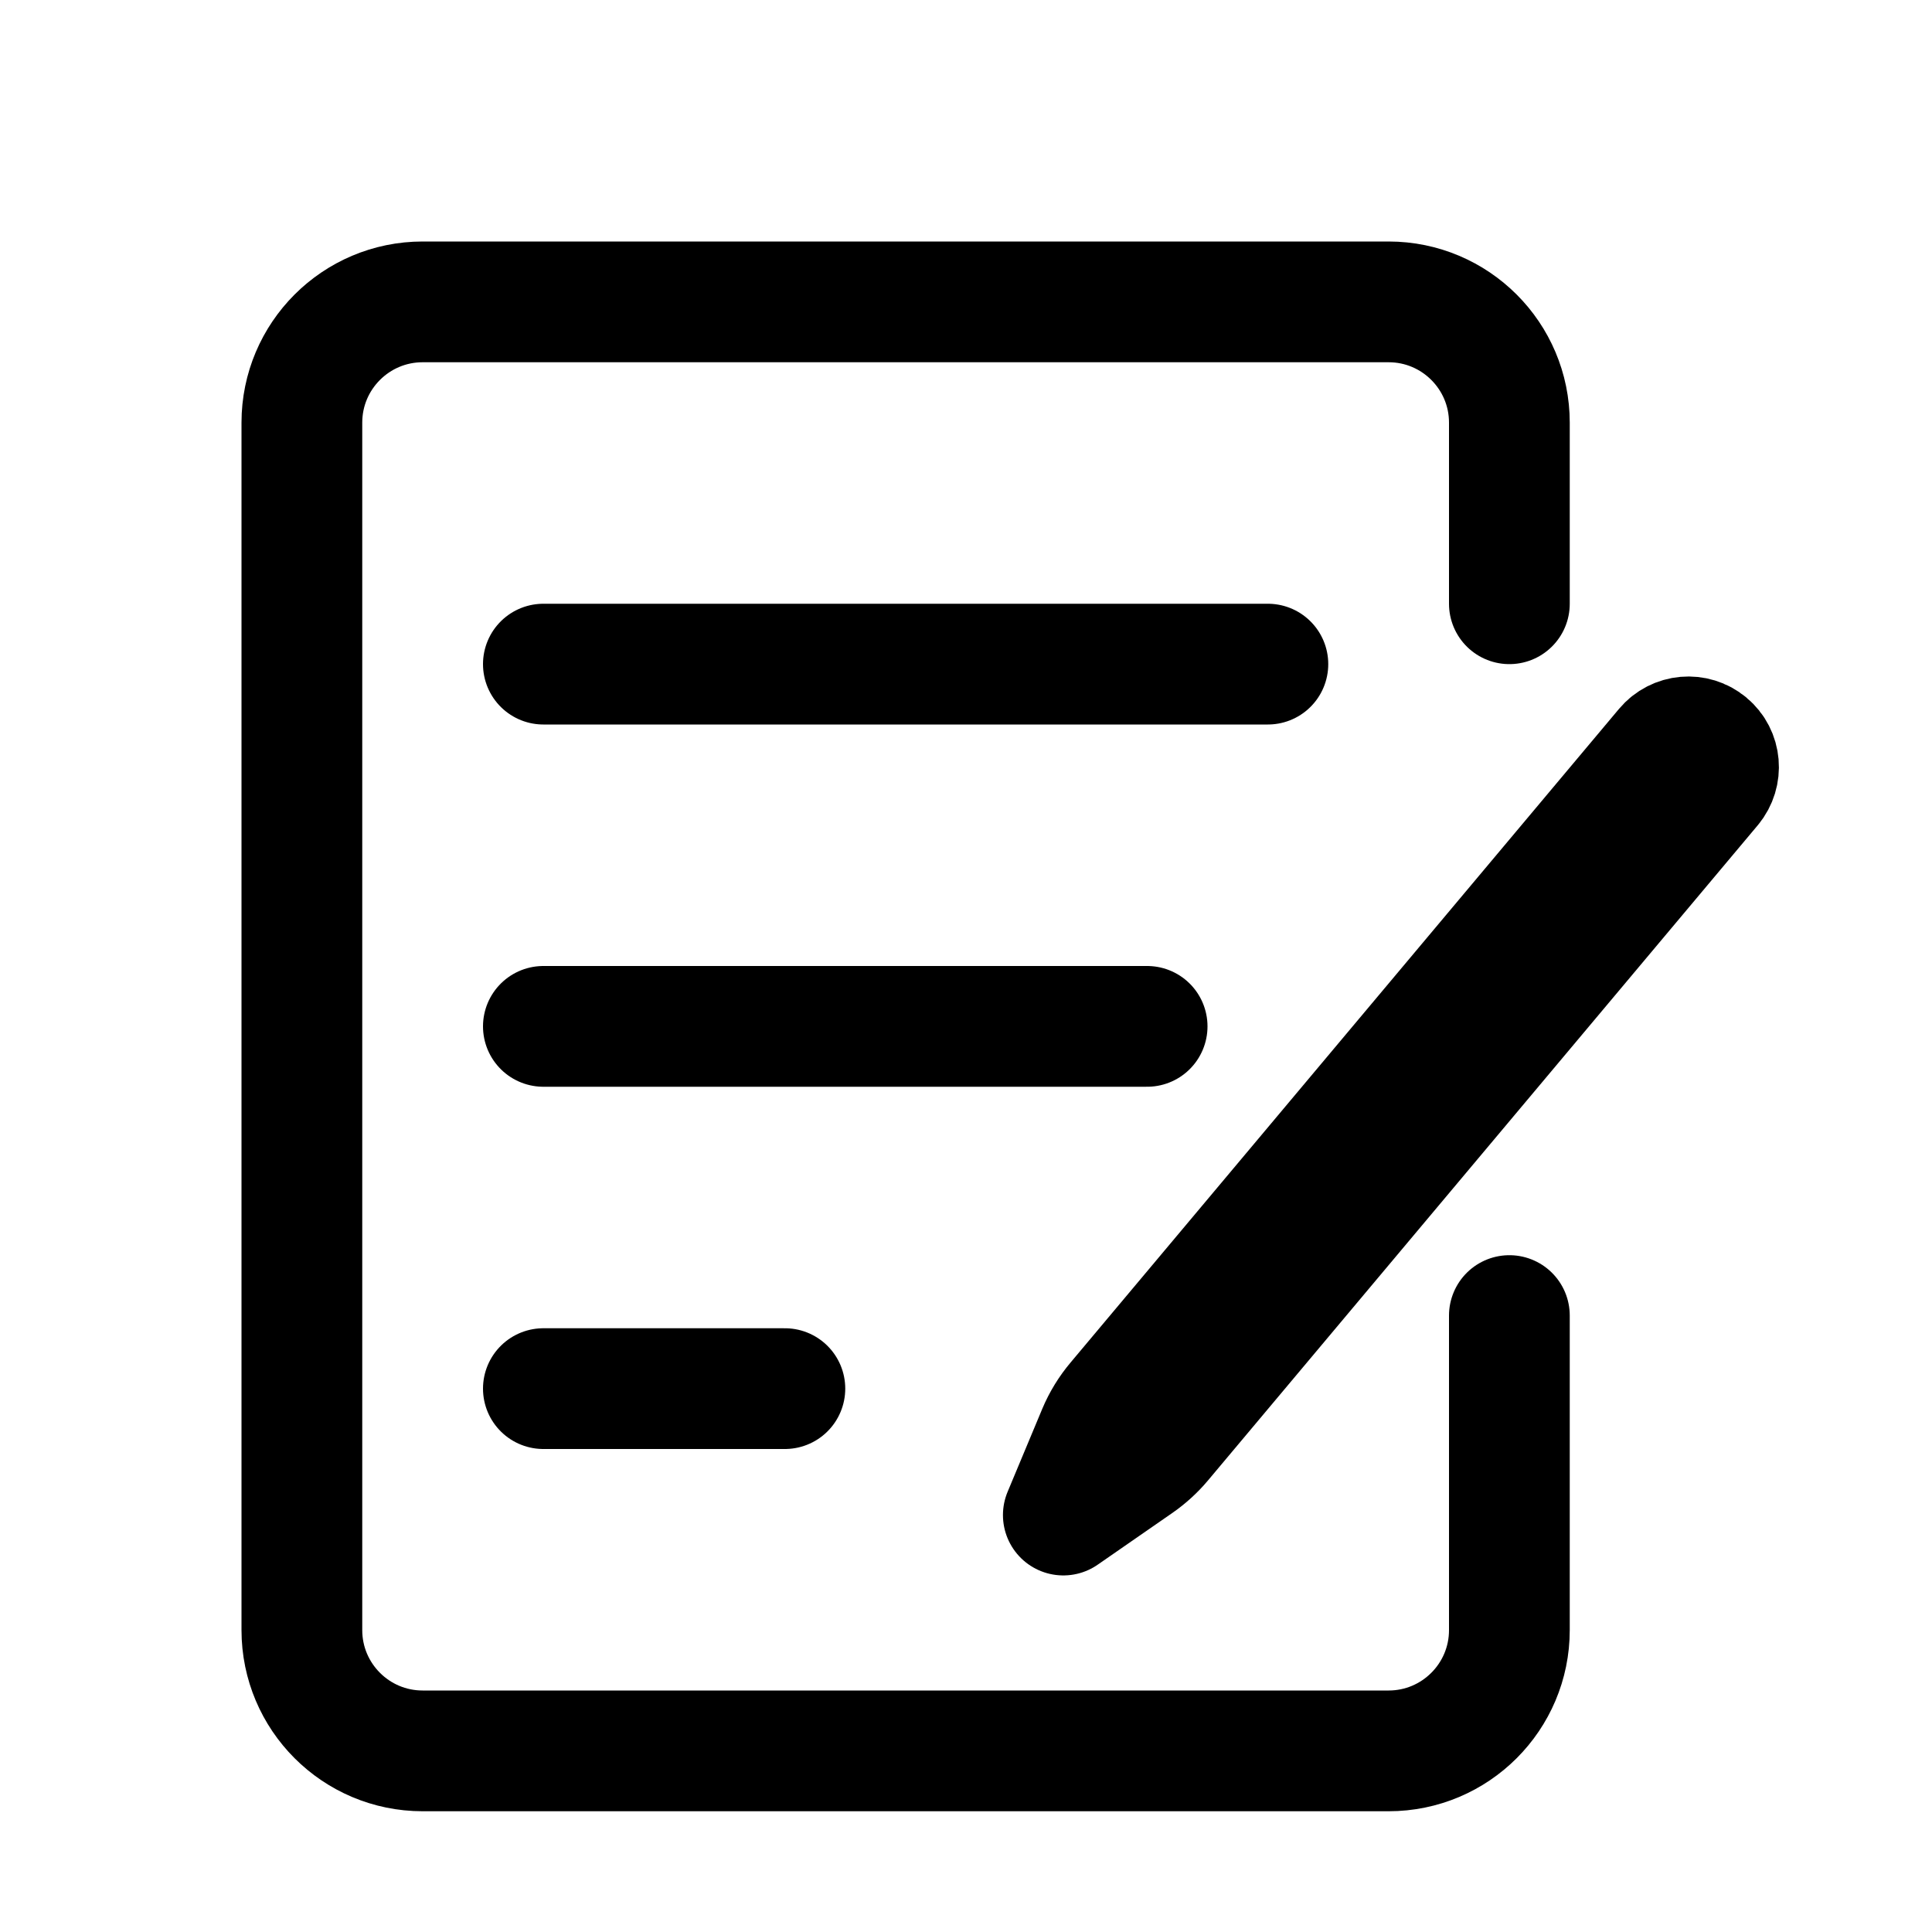 <svg viewBox="0 0 16 16" fill="none" xmlns="http://www.w3.org/2000/svg" width="1em" height="1em"><path d="M13.791 6.192L9.25 11.604C9.185 11.681 9.132 11.767 9.093 11.86L8.806 12.547L9.425 12.118C9.498 12.067 9.564 12.007 9.621 11.939L14.174 6.513C14.262 6.407 14.249 6.249 14.143 6.161C14.037 6.072 13.88 6.086 13.791 6.192Z" stroke="currentColor" stroke-linejoin="round"/><path d="M12.5 10.895V13.5C12.5 14.052 12.052 14.5 11.5 14.5L3.5 14.5C2.948 14.5 2.5 14.052 2.5 13.5L2.5 3.5C2.5 2.948 2.948 2.5 3.5 2.5L11.5 2.5C12.052 2.5 12.5 2.948 12.5 3.5V5" stroke="currentColor" stroke-linecap="round"/><line x1="4.5" y1="8.5" x2="9.5" y2="8.5" stroke="currentColor" stroke-linecap="round"/><line x1="4.5" y1="5.5" x2="10.5" y2="5.5" stroke="currentColor" stroke-linecap="round"/><path d="M4.5 11.5L6.5 11.5" stroke="currentColor" stroke-linecap="round"/></svg>
